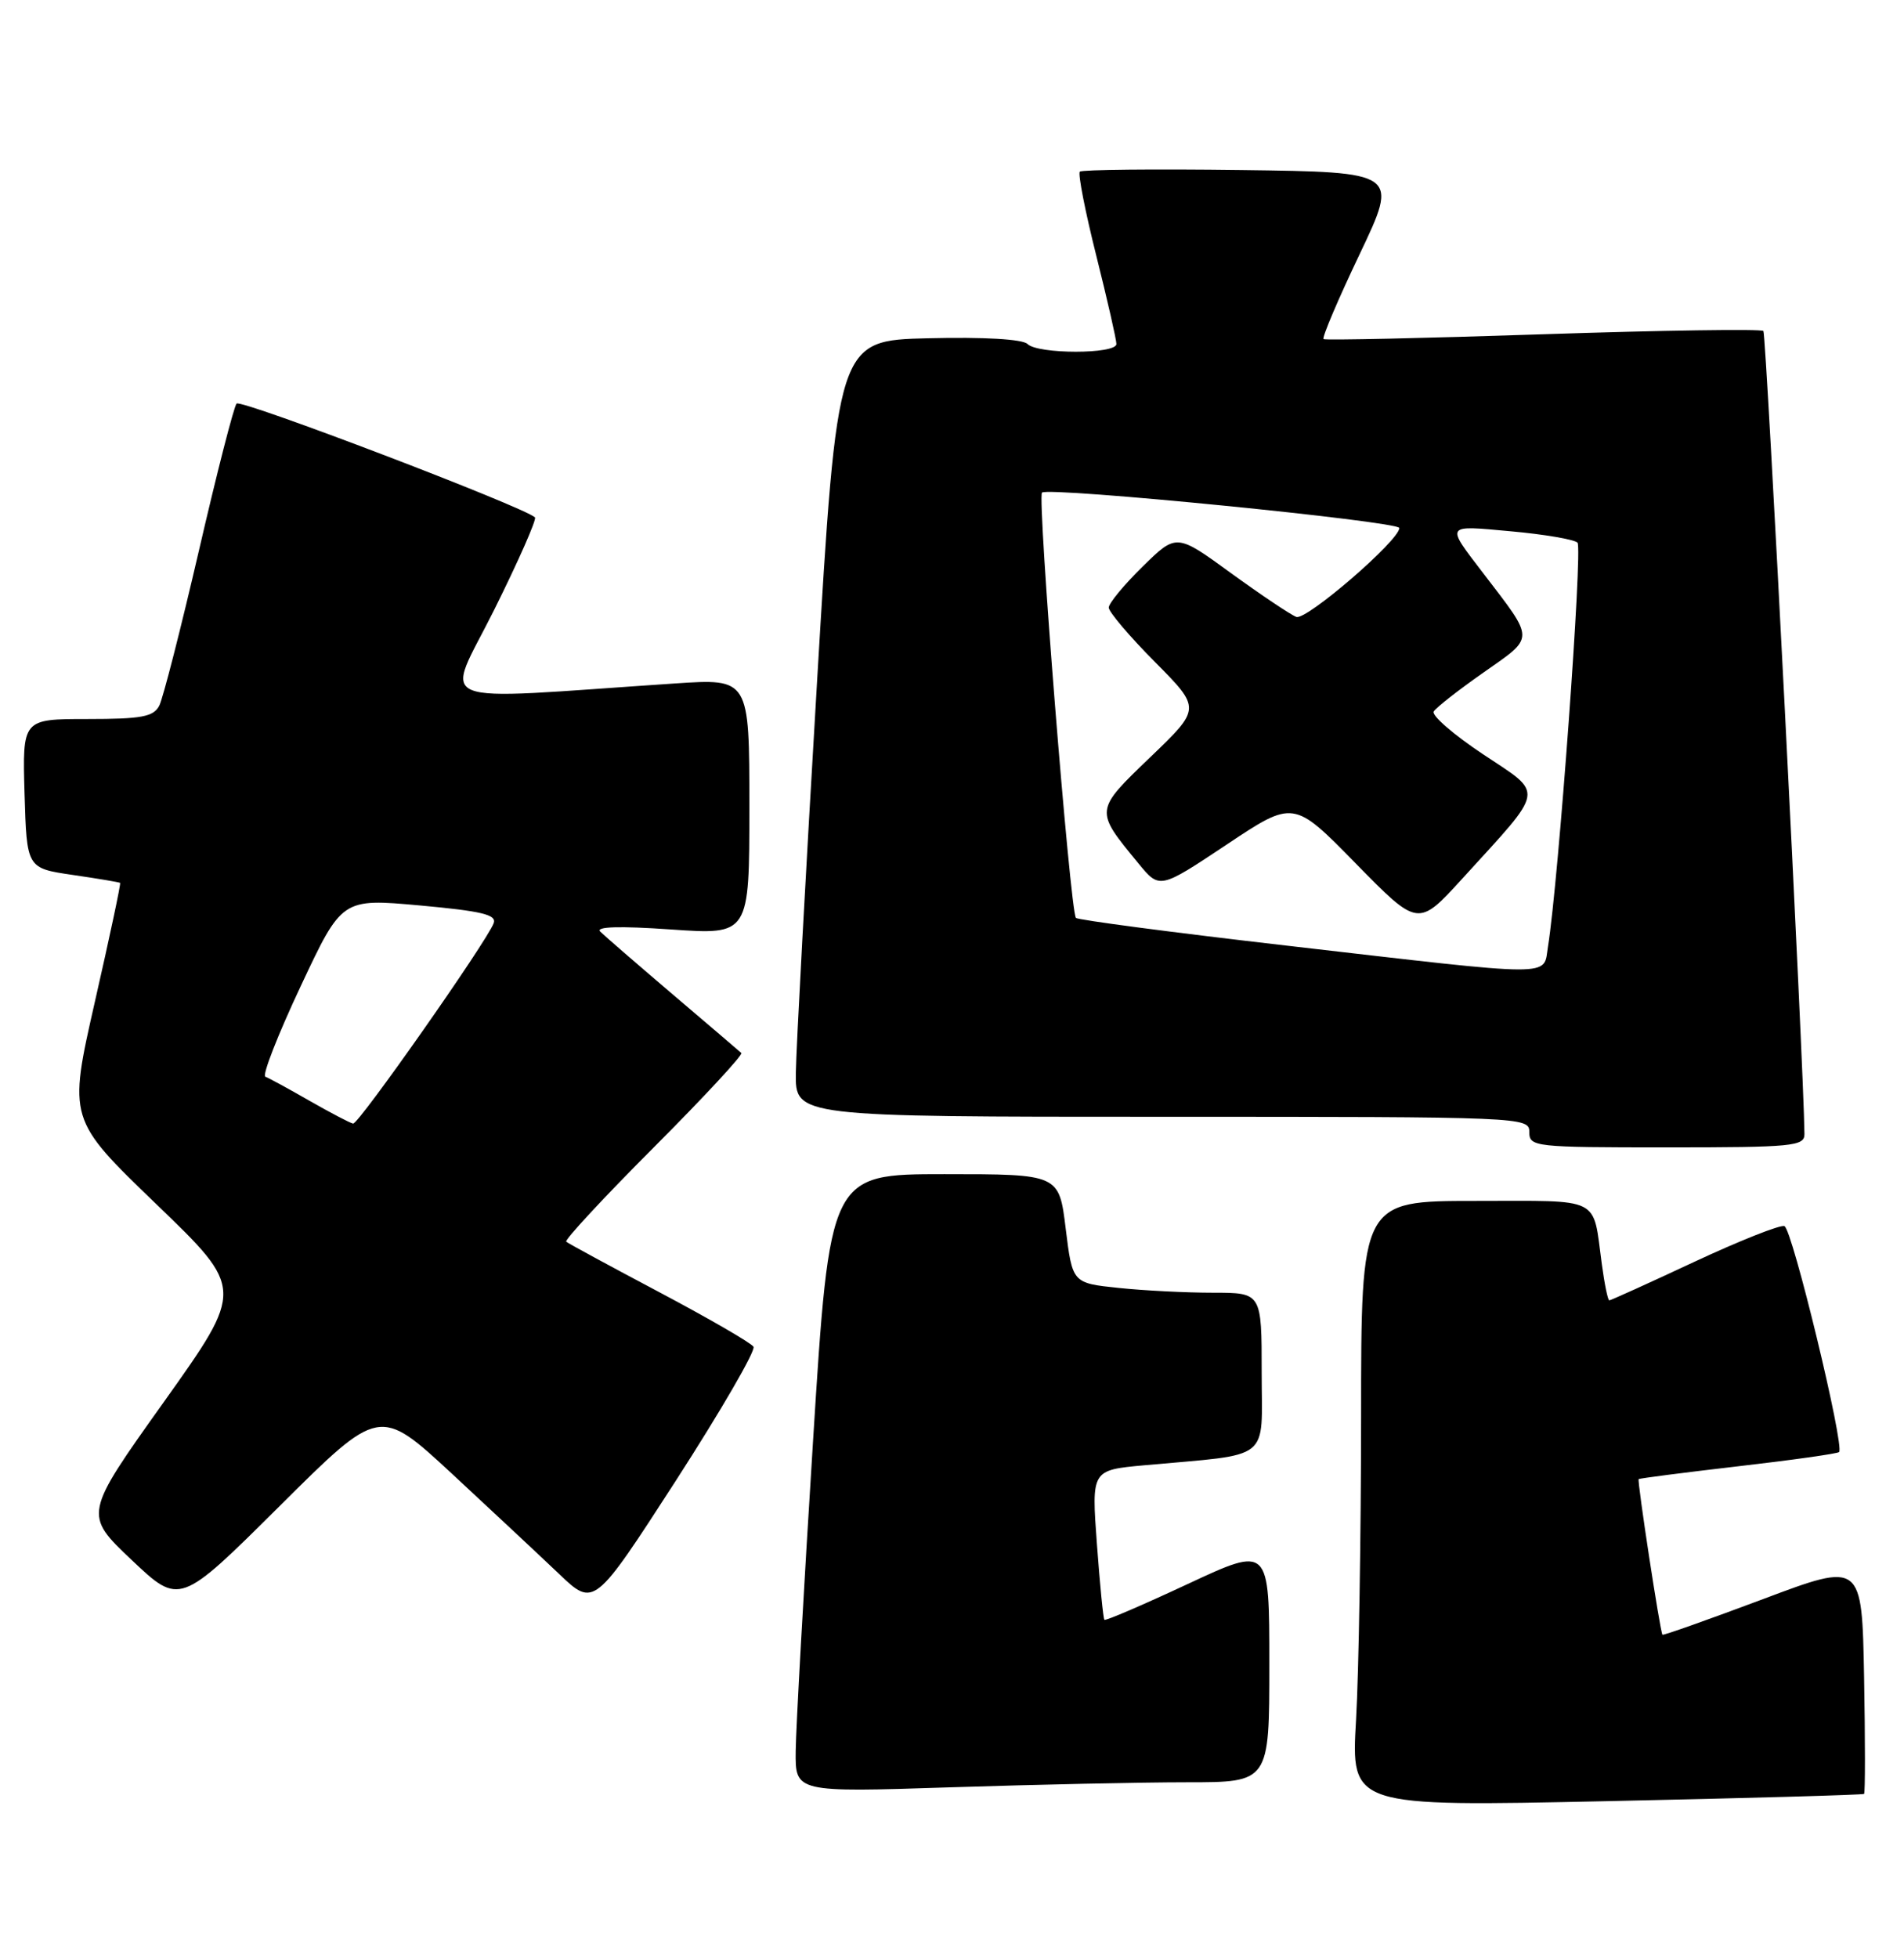 <?xml version="1.0" encoding="UTF-8" standalone="no"?>
<!DOCTYPE svg PUBLIC "-//W3C//DTD SVG 1.1//EN" "http://www.w3.org/Graphics/SVG/1.1/DTD/svg11.dtd" >
<svg xmlns="http://www.w3.org/2000/svg" xmlns:xlink="http://www.w3.org/1999/xlink" version="1.1" viewBox="0 0 249 256">
 <g >
 <path fill="currentColor"
d=" M 243.78 234.52 C 243.93 234.39 243.93 227.51 243.78 219.24 C 243.50 204.19 243.50 204.19 230.55 209.06 C 223.42 211.73 217.51 213.83 217.41 213.71 C 217.11 213.36 214.09 193.58 214.30 193.37 C 214.41 193.26 220.26 192.51 227.31 191.69 C 234.35 190.88 240.29 190.04 240.51 189.83 C 241.26 189.07 234.38 160.63 233.36 160.29 C 232.79 160.10 227.48 162.21 221.56 164.97 C 215.64 167.74 210.64 170.00 210.46 170.00 C 210.27 170.00 209.83 167.86 209.48 165.25 C 208.26 156.30 209.66 157.00 192.93 157.00 C 178.00 157.00 178.00 157.00 178.00 185.25 C 177.99 200.79 177.70 218.61 177.34 224.85 C 176.68 236.19 176.68 236.19 210.09 235.47 C 228.47 235.08 243.62 234.65 243.78 234.52 Z  M 155.25 233.00 C 166.00 233.00 166.00 233.00 166.00 217.55 C 166.00 202.10 166.00 202.10 155.35 207.07 C 149.50 209.80 144.58 211.92 144.43 211.76 C 144.28 211.61 143.84 207.15 143.45 201.84 C 142.74 192.19 142.74 192.19 149.62 191.56 C 166.52 190.02 165.00 191.21 165.00 179.44 C 165.00 169.00 165.00 169.00 158.65 169.00 C 155.15 169.00 149.58 168.72 146.27 168.37 C 140.25 167.74 140.25 167.74 139.37 160.62 C 138.50 153.50 138.50 153.50 123.51 153.50 C 108.52 153.50 108.52 153.50 106.32 188.50 C 105.11 207.75 104.09 225.93 104.06 228.91 C 104.00 234.32 104.00 234.32 124.25 233.66 C 135.39 233.30 149.34 233.00 155.25 233.00 Z  M 59.07 192.63 C 64.25 197.44 70.57 203.34 73.10 205.75 C 77.69 210.12 77.69 210.12 88.40 193.55 C 94.28 184.43 98.85 176.56 98.54 176.06 C 98.23 175.56 92.69 172.36 86.24 168.94 C 79.78 165.52 74.30 162.55 74.05 162.33 C 73.80 162.11 78.95 156.56 85.50 150.00 C 92.05 143.44 97.20 137.88 96.95 137.66 C 96.70 137.43 92.67 133.99 88.00 130.02 C 83.33 126.04 79.05 122.34 78.50 121.79 C 77.84 121.14 80.97 121.04 87.75 121.51 C 98.00 122.22 98.00 122.22 98.00 105.46 C 98.00 88.70 98.00 88.70 88.25 89.35 C 55.40 91.54 58.18 92.68 64.64 79.70 C 67.82 73.31 70.21 67.88 69.96 67.64 C 68.56 66.28 31.48 52.14 30.94 52.76 C 30.58 53.17 28.36 61.83 26.01 72.00 C 23.65 82.17 21.32 91.29 20.83 92.25 C 20.08 93.71 18.52 94.00 11.43 94.00 C 2.93 94.00 2.93 94.00 3.21 103.75 C 3.50 113.50 3.50 113.50 9.50 114.38 C 12.80 114.86 15.59 115.33 15.71 115.42 C 15.82 115.51 14.34 122.50 12.41 130.95 C 8.92 146.32 8.92 146.32 20.43 157.41 C 31.95 168.50 31.95 168.50 21.45 183.25 C 10.94 197.99 10.94 197.99 17.22 203.94 C 23.50 209.88 23.50 209.88 36.57 196.89 C 49.63 183.90 49.63 183.90 59.07 192.63 Z  M 235.98 148.25 C 235.90 139.46 230.99 43.66 230.61 43.27 C 230.32 42.99 217.36 43.18 201.80 43.70 C 186.23 44.22 173.31 44.50 173.09 44.33 C 172.86 44.15 174.98 39.17 177.80 33.25 C 182.92 22.50 182.92 22.50 162.31 22.23 C 150.98 22.08 141.49 22.18 141.22 22.44 C 140.95 22.71 141.92 27.66 143.37 33.43 C 144.82 39.21 146.00 44.40 146.00 44.97 C 146.00 46.32 135.72 46.32 134.37 44.97 C 133.74 44.34 128.67 44.04 121.42 44.22 C 109.50 44.50 109.50 44.50 106.83 89.50 C 105.36 114.25 104.12 137.09 104.08 140.25 C 104.00 146.00 104.00 146.00 152.00 146.00 C 199.33 146.00 200.00 146.03 200.00 148.00 C 200.00 149.93 200.67 150.00 218.00 150.00 C 234.48 150.00 236.00 149.85 235.98 148.25 Z  M 40.50 143.92 C 37.75 142.34 35.14 140.92 34.70 140.76 C 34.26 140.60 36.33 135.29 39.31 128.96 C 44.71 117.45 44.71 117.45 54.91 118.37 C 63.01 119.11 64.99 119.58 64.56 120.70 C 63.61 123.18 46.89 147.00 46.18 146.89 C 45.81 146.83 43.25 145.49 40.50 143.92 Z  M 168.33 123.63 C 153.39 121.91 140.96 120.27 140.71 120.00 C 139.95 119.17 135.63 65.04 136.27 64.40 C 137.06 63.61 183.00 68.16 183.00 69.03 C 183.00 70.65 170.83 81.15 169.53 80.65 C 168.75 80.35 164.91 77.77 160.98 74.92 C 153.85 69.73 153.85 69.73 149.43 74.07 C 146.99 76.46 145.00 78.87 145.00 79.43 C 145.00 79.99 147.71 83.19 151.03 86.53 C 157.07 92.62 157.07 92.62 150.45 98.97 C 143.12 106.01 143.13 105.89 148.88 112.87 C 151.65 116.25 151.65 116.25 160.41 110.42 C 169.17 104.58 169.17 104.58 177.31 112.89 C 185.46 121.20 185.46 121.20 191.25 114.85 C 202.20 102.84 202.01 103.97 193.94 98.60 C 190.08 96.03 187.18 93.52 187.50 93.01 C 187.81 92.50 190.76 90.19 194.05 87.89 C 200.76 83.18 200.76 83.81 194.02 75.00 C 189.02 68.47 188.89 68.66 197.61 69.46 C 201.95 69.85 205.86 70.52 206.30 70.94 C 207.00 71.61 203.81 115.29 202.44 123.75 C 201.79 127.75 204.01 127.75 168.33 123.63 Z "/>
</g>
</svg>